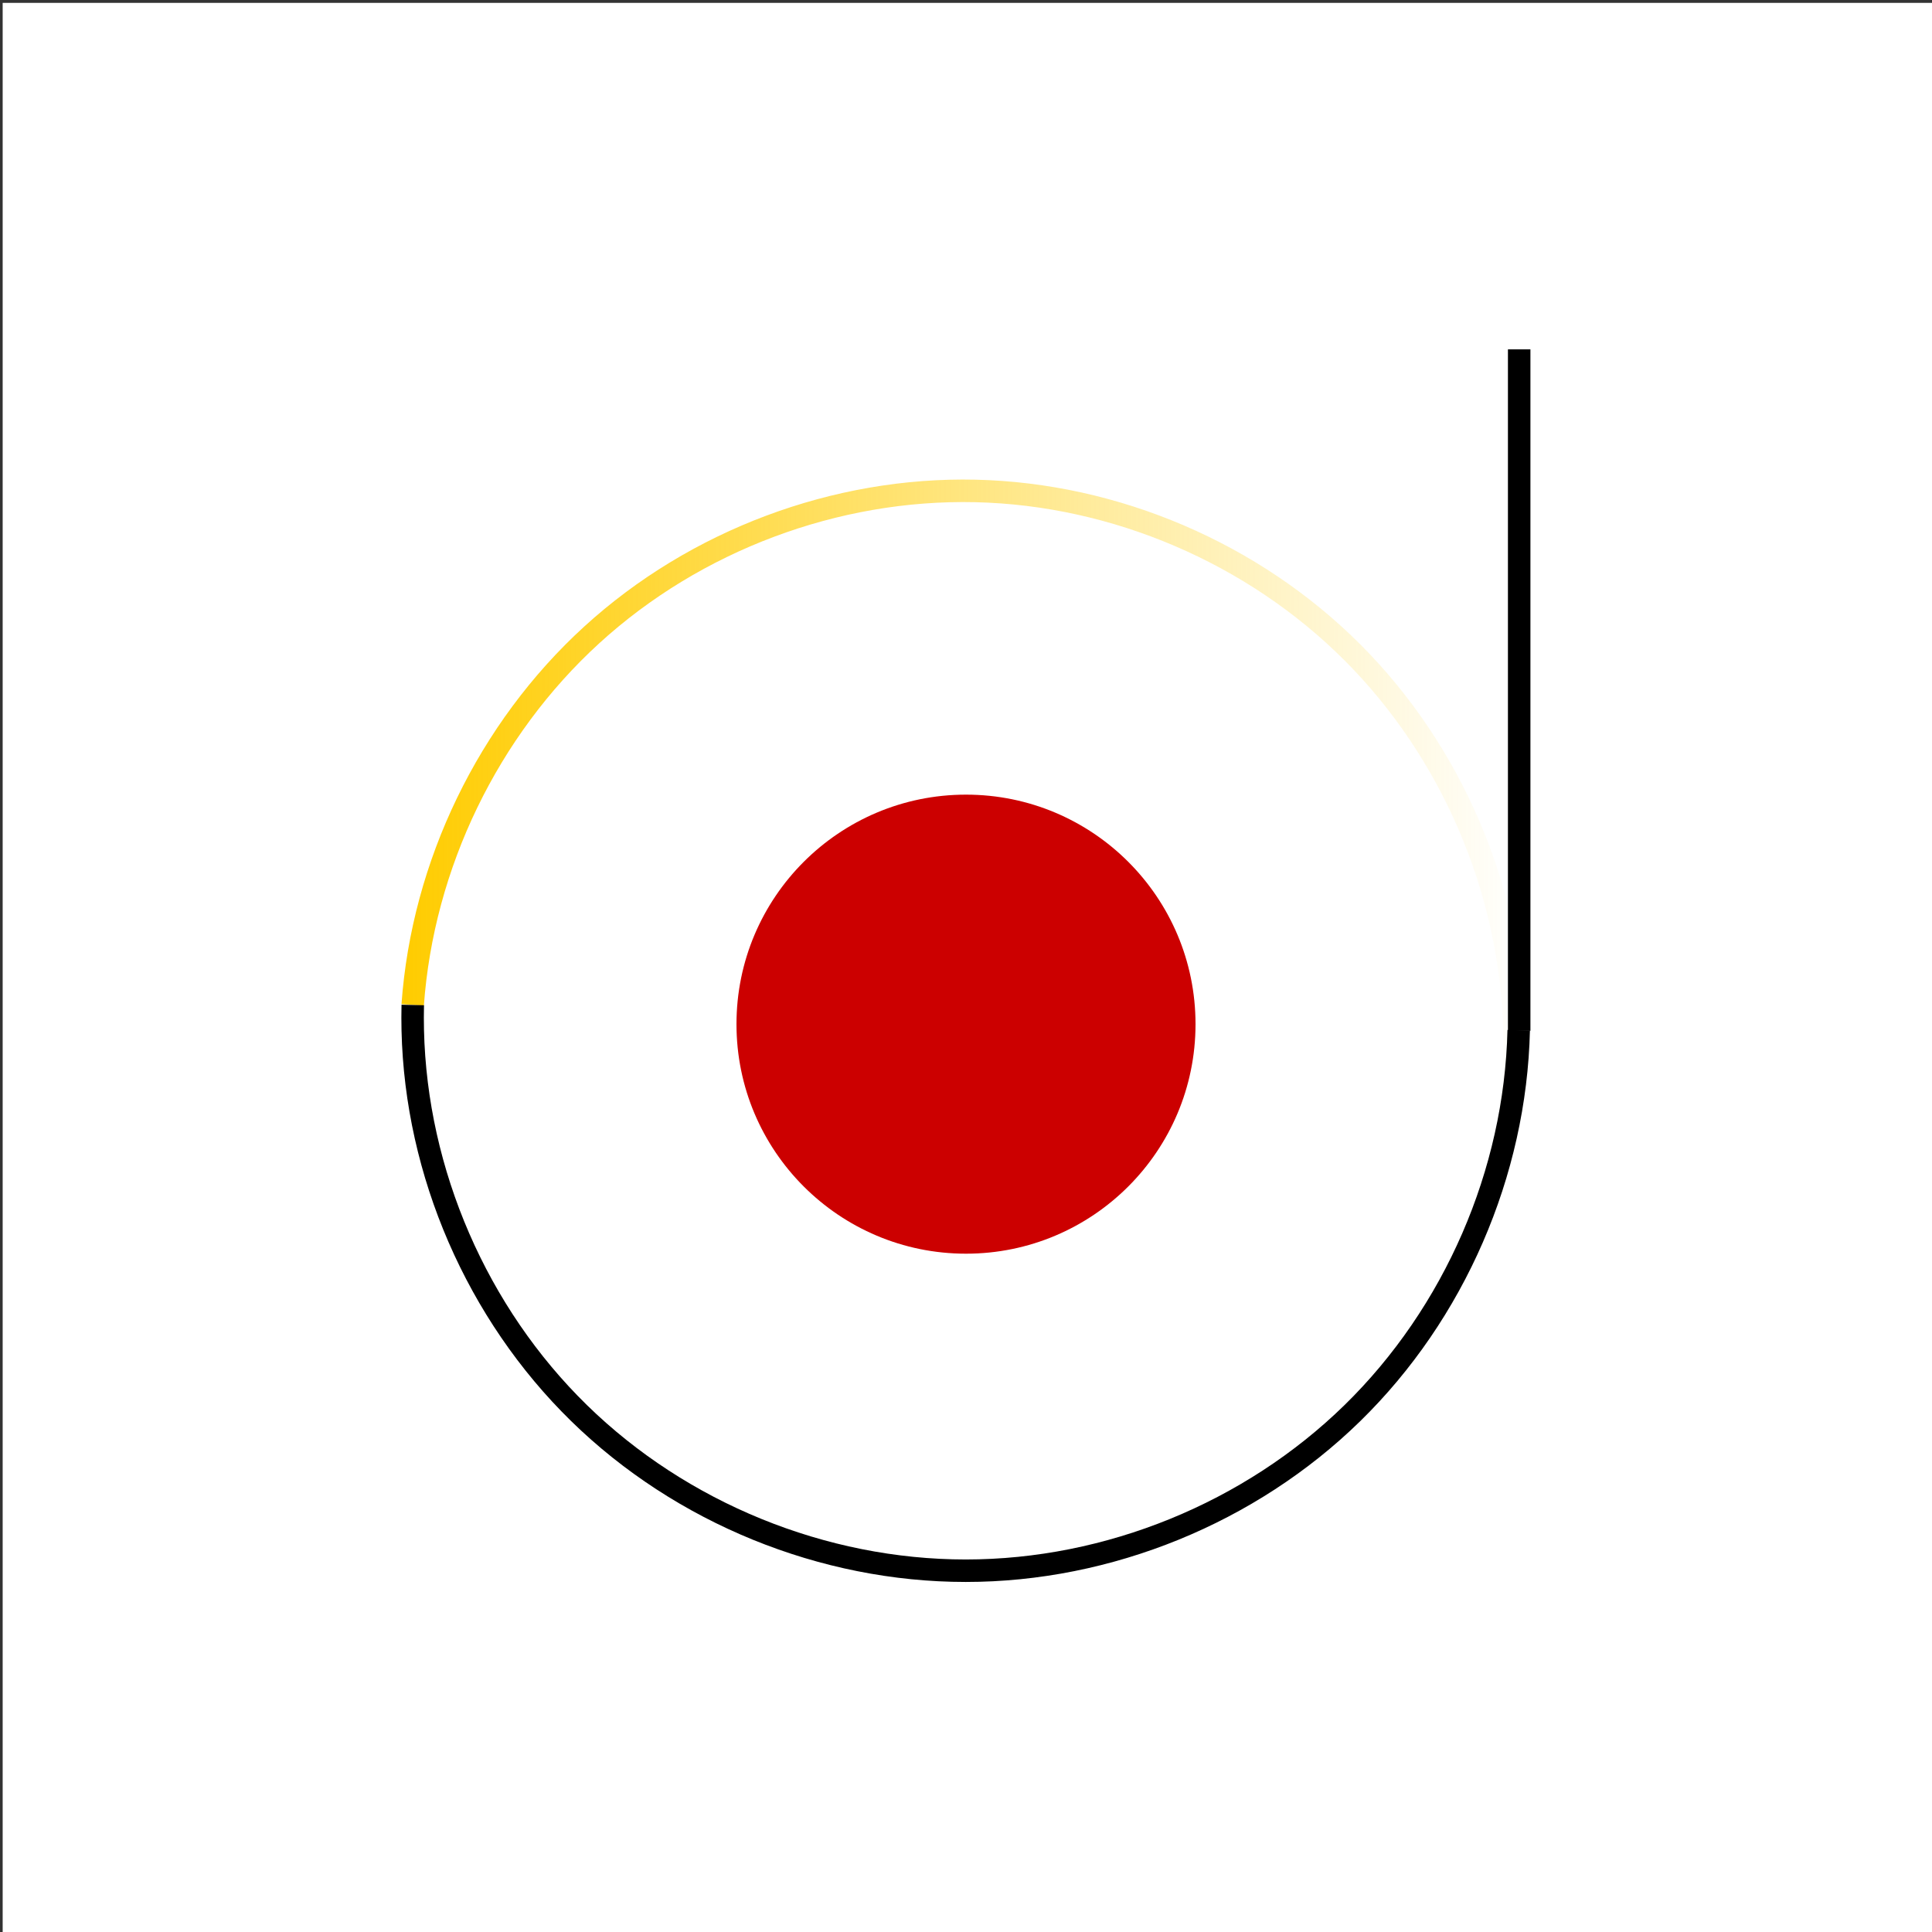 <?xml version="1.0" encoding="UTF-8" standalone="no"?>
<!-- Created with Inkscape (http://www.inkscape.org/) -->

<svg
   xmlns:dc="http://purl.org/dc/elements/1.1/"
   xmlns:cc="http://creativecommons.org/ns#"
   xmlns:rdf="http://www.w3.org/1999/02/22-rdf-syntax-ns#"
   xmlns:svg="http://www.w3.org/2000/svg"
   xmlns="http://www.w3.org/2000/svg"
   xmlns:xlink="http://www.w3.org/1999/xlink"
   xmlns:sodipodi="http://sodipodi.sourceforge.net/DTD/sodipodi-0.dtd"
   xmlns:inkscape="http://www.inkscape.org/namespaces/inkscape"
   width="256px"
   height="256px"
   viewBox="0 0 256 256"
   version="1.1"
   id="SVGRoot"
   inkscape:version="0.92.4 (5da689c313, 2019-01-14)"
   sodipodi:docname="logo-white.svg"
   inkscape:export-filename="/media/turx/TURX/ANK/Admin/logo-white.svg.png"
   inkscape:export-xdpi="881.27002"
   inkscape:export-ydpi="881.27002">
  <rect x="0" y="0" width="256" height="256" fill="#333333" stroke="none"/>
  <defs
     id="defs815">
    <linearGradient
       inkscape:collect="always"
       id="linearGradient2994">
      <stop
         style="stop-color:#ffcc00;stop-opacity:1;"
         offset="0"
         id="stop2990" />
      <stop
         style="stop-color:#ffcc00;stop-opacity:0;"
         offset="1"
         id="stop2992" />
    </linearGradient>
    <inkscape:path-effect
       effect="spiro"
       id="path-effect1523"
       is_visible="true" />
    <inkscape:path-effect
       effect="spiro"
       id="path-effect1507"
       is_visible="true" />
    <inkscape:path-effect
       effect="spiro"
       id="path-effect1503"
       is_visible="true" />
    <linearGradient
       inkscape:collect="always"
       xlink:href="#linearGradient2994"
       id="linearGradient3002"
       gradientUnits="userSpaceOnUse"
       x1="70.474"
       y1="169.982"
       x2="165.365"
       y2="169.982" />
  </defs>
  <sodipodi:namedview
     id="base"
     pagecolor="#ffffff"
     bordercolor="#666666"
     borderopacity="1.0"
     inkscape:pageopacity="0.0"
     inkscape:pageshadow="2"
     inkscape:zoom="2.8284271"
     inkscape:cx="100.12019"
     inkscape:cy="114.95939"
     inkscape:document-units="px"
     inkscape:current-layer="layer1"
     showgrid="false"
     inkscape:window-width="1920"
     inkscape:window-height="995"
     inkscape:window-x="0"
     inkscape:window-y="0"
     inkscape:window-maximized="1"
     inkscape:grid-bbox="true" />
  <g
     inkscape:label="Layer 1"
     inkscape:groupmode="layer"
     id="layer1">
    <rect
       style="fill:#ffffff;fill-opacity:1;fill-rule:nonzero;stroke:none;stroke-width:1.89;stroke-linecap:round;stroke-linejoin:round;stroke-miterlimit:4;stroke-dasharray:none"
       id="rect823"
       width="257.033"
       height="257.033"
       x="0.354"
       y="0.381" />
    <path
       style="fill:none;stroke:url(#linearGradient3002);stroke-width:1.893;stroke-linecap:butt;stroke-linejoin:miter;stroke-miterlimit:4;stroke-dasharray:none;stroke-opacity:1"
       d="m 71.418,187.411 c 0.847,-11.779 6.374,-23.157 15.11,-31.104 8.736,-7.947 20.585,-12.375 32.392,-12.106 11.806,0.269 23.442,5.234 31.806,13.57 8.365,8.337 13.367,19.955 13.676,31.761 0.062,2.361 -0.057,4.728 -0.354,7.071"
       id="path1521"
       inkscape:connector-curvature="0"
       inkscape:path-effect="#path-effect1523"
       inkscape:original-d="m 71.417785,187.41064 c 30.995845,0.70611 61.990685,1.41321 92.984535,2.12132 30.99384,0.70811 -0.2347,4.71305 -0.35355,7.07107"
       transform="matrix(1.57,0,0,1.576,-57.443,-162.208)" />
    <path
       style="fill:none;stroke:#000000;stroke-width:2.979;stroke-linecap:butt;stroke-linejoin:miter;stroke-miterlimit:4;stroke-dasharray:none;stroke-opacity:1"
       d="M 201.299,46.293 V 136.581"
       id="path1499"
       inkscape:connector-curvature="0" />
    <path
       style="fill:none;stroke:#000000;stroke-width:1.89;stroke-linecap:butt;stroke-linejoin:miter;stroke-miterlimit:4;stroke-dasharray:none;stroke-opacity:1"
       d="m 164.402,189.532 c -0.274,11.995 -5.406,23.809 -13.986,32.196 -8.58,8.387 -20.508,13.248 -32.506,13.248 -11.998,0 -23.926,-4.861 -32.506,-13.248 -8.58,-8.387 -13.712,-20.201 -13.986,-32.196 -0.016,-0.707 -0.016,-1.414 0,-2.121"
       id="path1505"
       inkscape:connector-curvature="0"
       inkscape:path-effect="#path-effect1507"
       inkscape:original-d="m 164.40232,189.53196 c -30.99385,-0.001 -61.98869,-0.001 -92.984535,0 -30.995845,0.001 0.001,-1.41521 0,-2.12132"
       transform="matrix(1.576,0,0,1.576,-57.862,-162.194)" />
    <circle
       style="fill:#cc0000;fill-opacity:1;fill-rule:nonzero;stroke:none;stroke-width:3.759;stroke-linecap:round;stroke-linejoin:round;stroke-miterlimit:4;stroke-dasharray:none"
       id="path3023"
       cx="128"
       cy="135.707"
       r="30.413" />
  </g>
</svg>
